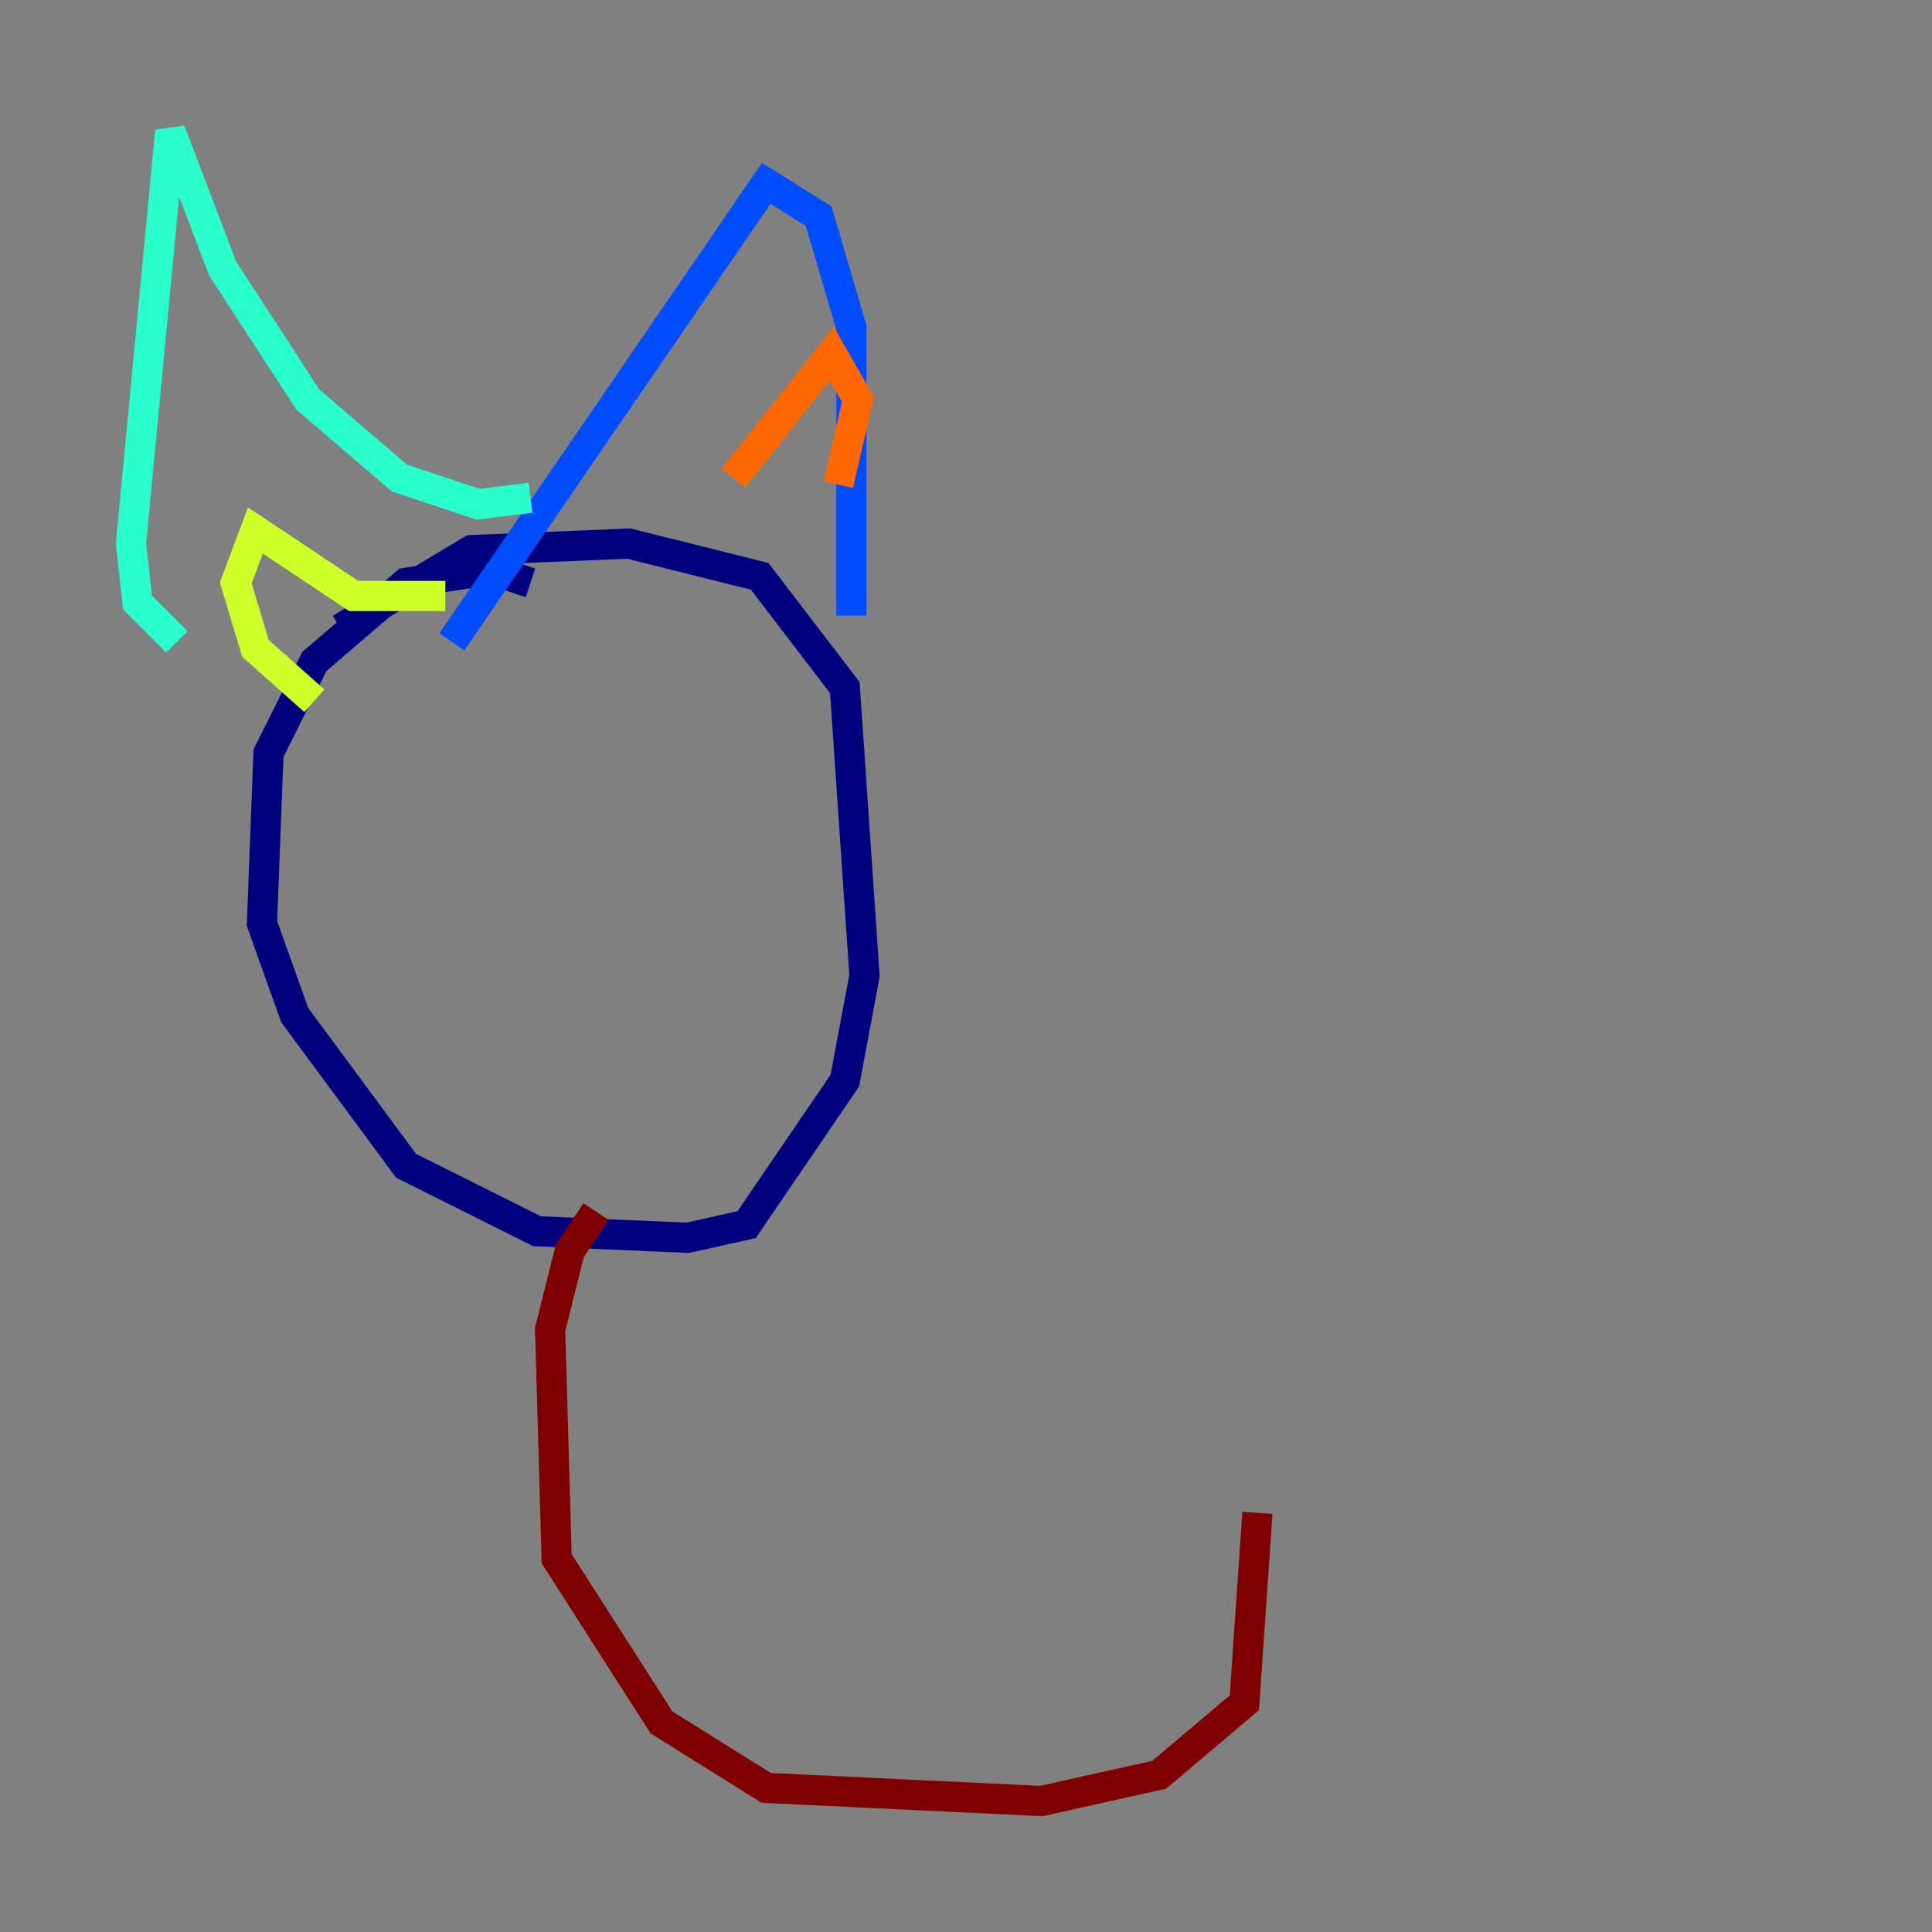 <?xml version="1.0" encoding="utf-8" ?>
<svg baseProfile="tiny" height="128" version="1.2" viewBox="0,0,128,128" width="128" xmlns="http://www.w3.org/2000/svg" xmlns:ev="http://www.w3.org/2001/xml-events" xmlns:xlink="http://www.w3.org/1999/xlink"><rect x="0" y="0" width="128" height="128" fill="#808080" stroke="none"/><defs /><polyline fill="none" points="35.146,38.617 32.542,37.749 26.902,38.617 20.827,43.824 17.79,49.898 17.356,61.18 19.525,67.254 26.902,77.234 35.58,81.573 45.559,82.007 49.464,81.139 55.973,71.593 57.275,64.651 55.973,45.559 50.332,38.183 41.654,36.014 31.241,36.447 22.563,41.654" stroke="#00007f" stroke-width="2" /><polyline fill="none" points="29.939,42.522 50.766,12.149 54.237,14.319 56.407,21.695 56.407,40.786" stroke="#004cff" stroke-width="2" /><polyline fill="none" points="35.146,32.976 31.675,33.41 26.468,31.675 20.393,26.468 14.752,17.79 11.281,8.678 8.678,36.014 9.112,39.919 11.715,42.522" stroke="#29ffcd" stroke-width="2" /><polyline fill="none" points="29.505,39.485 23.43,39.485 16.922,35.146 15.62,38.617 16.922,42.956 20.827,46.427" stroke="#cdff29" stroke-width="2" /><polyline fill="none" points="48.597,31.675 55.105,23.43 56.841,26.468 55.539,32.108" stroke="#ff6700" stroke-width="2" /><polyline fill="none" points="39.485,80.271 37.749,82.875 36.447,88.081 36.881,103.268 43.824,114.115 50.766,118.454 68.99,119.322 76.8,117.586 82.441,112.814 83.308,100.231" stroke="#7f0000" stroke-width="2" /></svg>